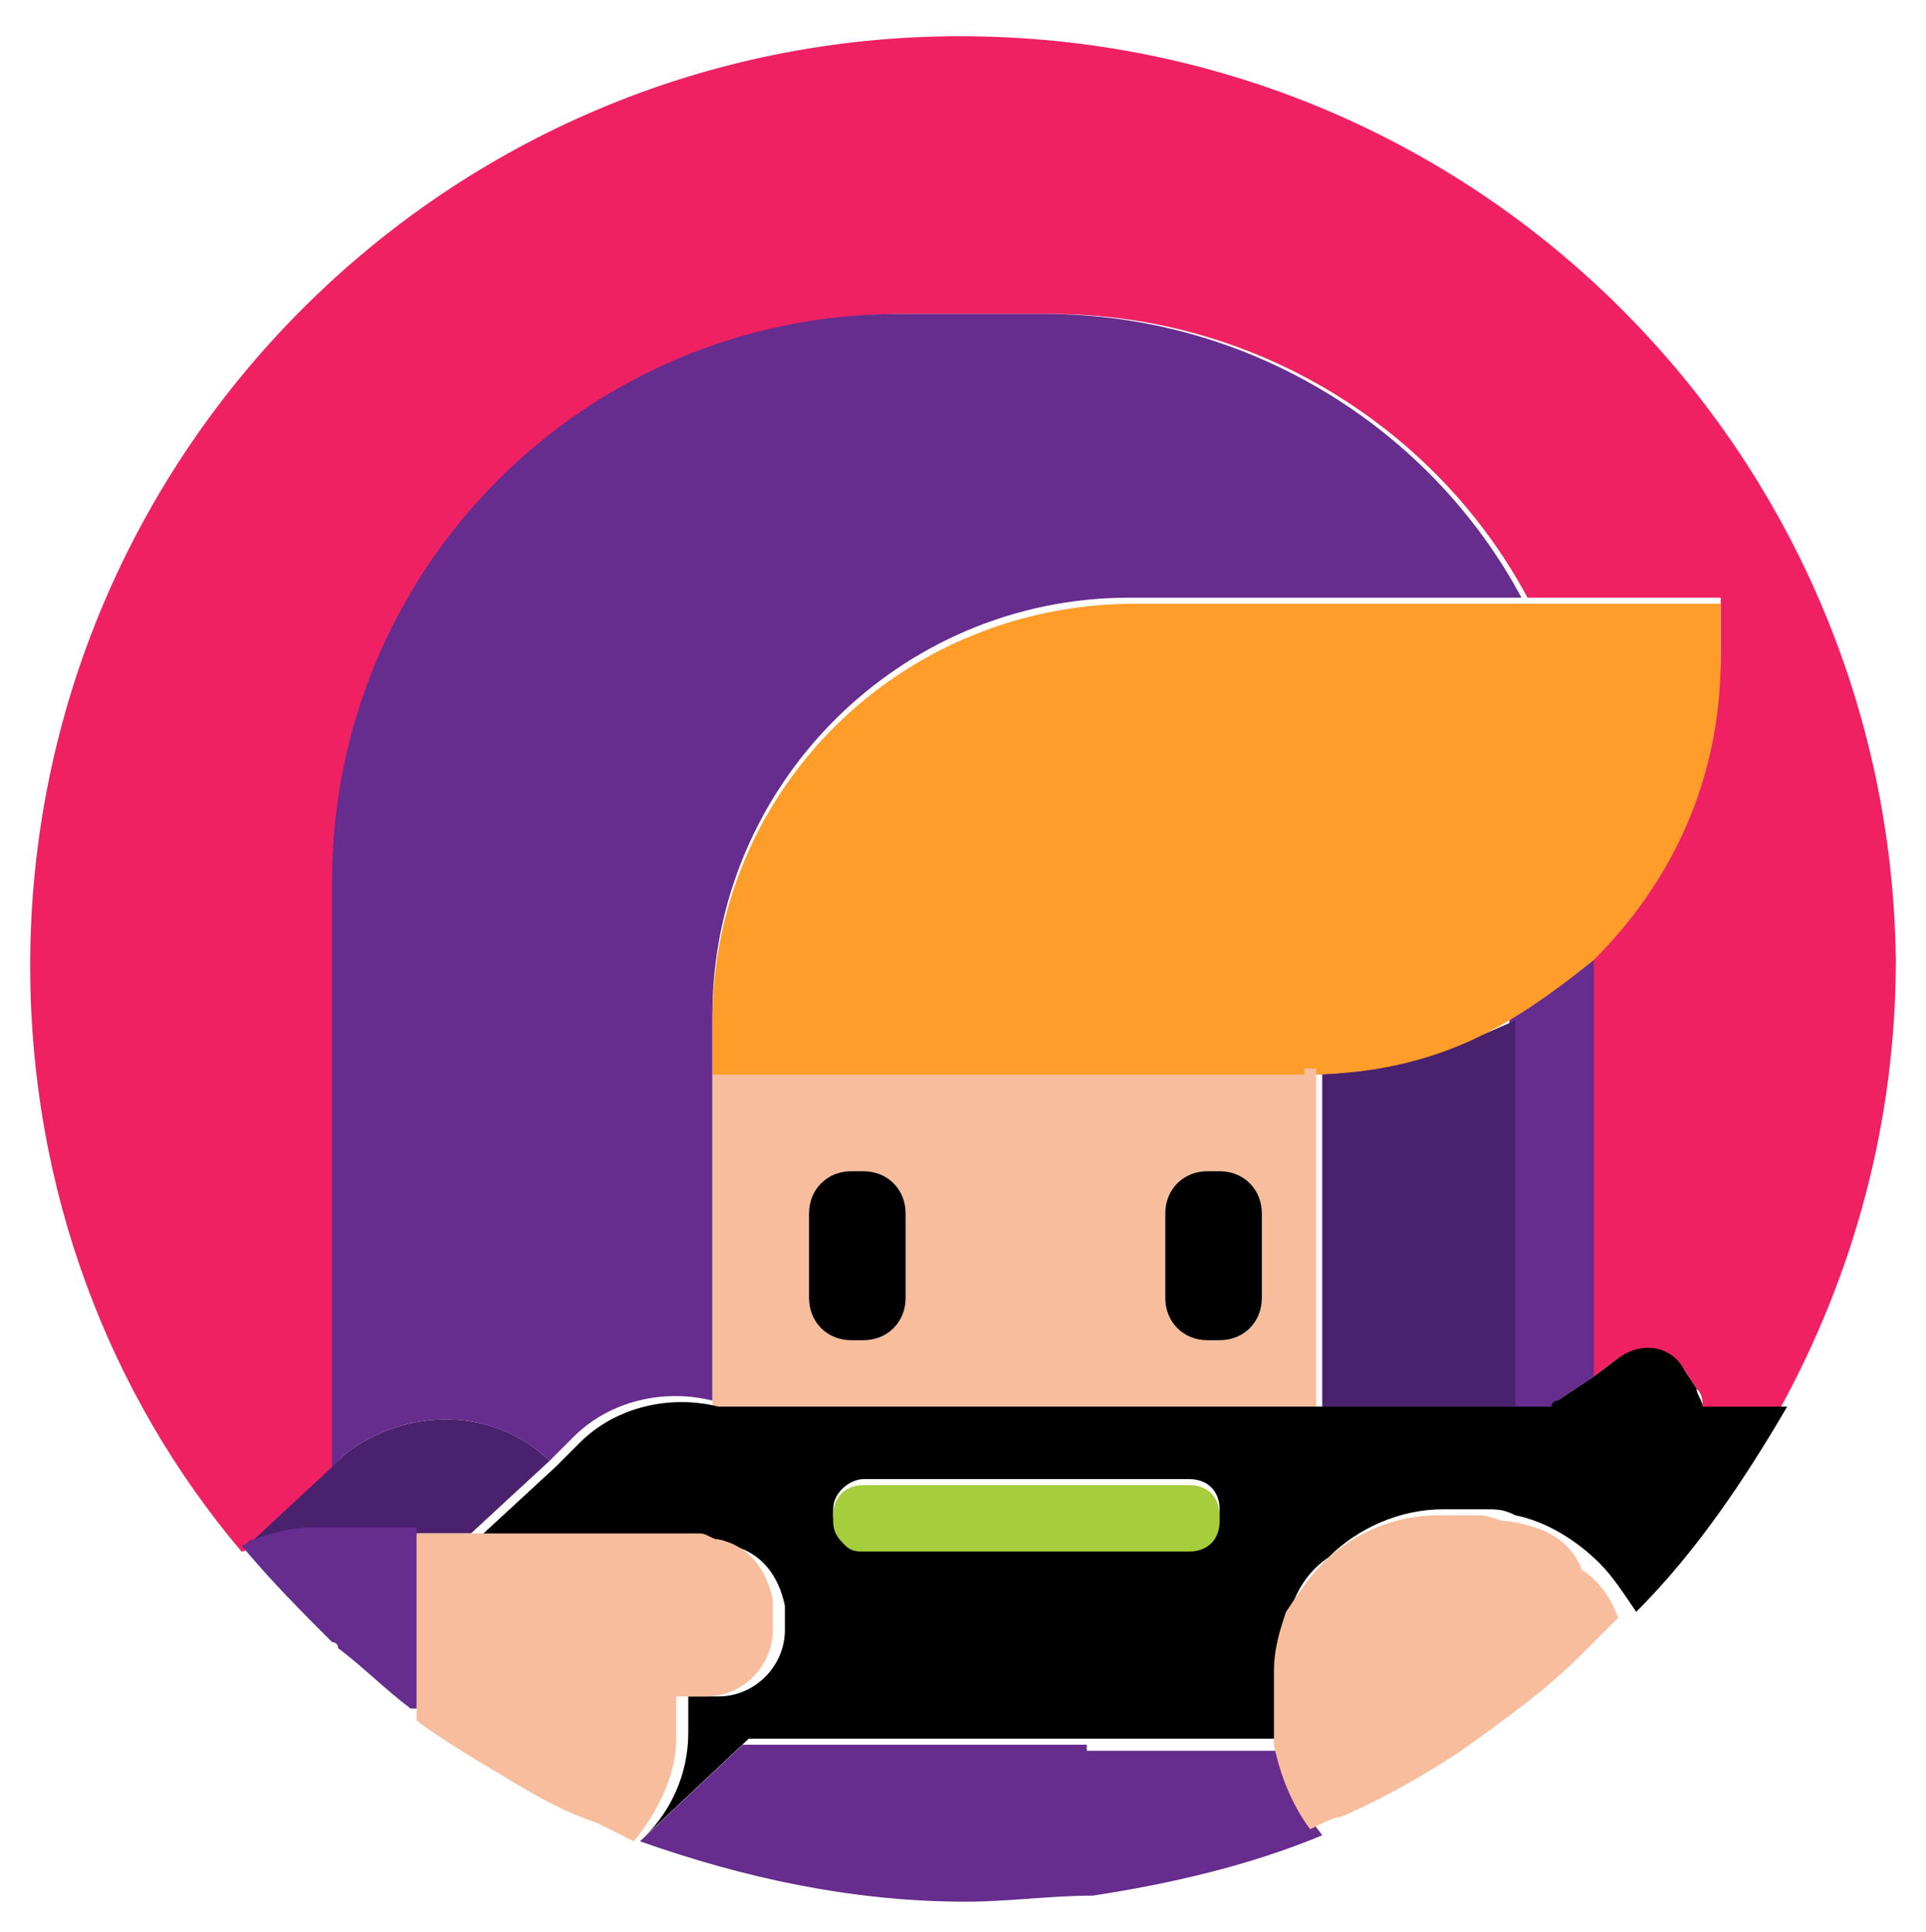 <?xml version="1.0" encoding="utf-8"?>
<!-- Generator: Adobe Illustrator 26.4.1, SVG Export Plug-In . SVG Version: 6.00 Build 0)  -->
<svg version="1.1" id="Camada_1" xmlns="http://www.w3.org/2000/svg" xmlns:xlink="http://www.w3.org/1999/xlink" x="0px" y="0px"
	 viewBox="0 0 31.9 32" style="enable-background:new 0 0 31.9 32;" xml:space="preserve">
<style type="text/css">
	.st0{fill:#EF2163;}
	.st1{fill:#662C8E;}
	.st2{fill:#4A216C;}
	.st3{fill:#FF9D2B;}
	.st4{fill:#F7BD9C;}
	.st5{fill:#A6CD3C;}
</style>
<g>
	<path class="st0" d="M15.9,0.6C7.4,0.6,0.5,7.5,0.5,16c0,3.7,1.3,7.1,3.5,9.7c0.1,0,0.1-0.1,0.2-0.1l1.4-1.3v-9.7
		c0-5.2,4.2-9.4,9.4-9.4h2.4c3.4,0,6.4,1.9,7.9,4.7h3.2v0.9c0,1.9-0.8,3.7-2.1,5v7l0.4-0.3c0.4-0.2,0.9-0.1,1.1,0.2l0.2,0.3
		c0.1,0.1,0.1,0.2,0.1,0.3h0.9c0.1,0,0.3,0,0.4,0c1.2-2.2,1.9-4.7,1.9-7.4C31.3,7.5,24.5,0.6,15.9,0.6z"/>
	<path class="st1" d="M9.1,24.2l0.4-0.4c0.6-0.6,1.5-0.8,2.3-0.6v-0.5v-5v-0.8v-0.1c0-3.8,3.1-6.9,6.9-6.9h0.1h1.5h4.9
		c-1.5-2.8-4.5-4.7-7.9-4.7h-2.4c-5.2,0-9.4,4.2-9.4,9.4v9.7l0.2-0.2C6.7,23.3,8.2,23.3,9.1,24.2z"/>
	<path class="st1" d="M25.1,23.3h0.6c0,0,0.1-0.1,0.1-0.1l0.6-0.4v-7c-0.4,0.4-0.9,0.7-1.4,1V23.3z"/>
	<path class="st1" d="M18,28.9h-5.7l-1.7,1.6c1.7,0.6,3.5,1,5.4,1c0.7,0,1.4-0.1,2.1-0.1c1.3-0.2,2.6-0.5,3.8-1
		c-0.3-0.4-0.6-0.8-0.6-1.4H18z"/>
	<path class="st2" d="M21.6,17.8h0.3v5.6h3.2v-6.5C24,17.4,22.9,17.8,21.6,17.8z"/>
	<path class="st2" d="M11.8,23.3C11.9,23.3,11.9,23.3,11.8,23.3c0-0.2,0-0.3,0-0.5V23.3z"/>
	<path class="st3" d="M18.8,10L18.8,10c-3.9,0-7,3.1-7,6.9v0.1v0.8h9.8c1.3,0,2.4-0.3,3.4-0.9c0.5-0.3,0.9-0.6,1.4-1
		c1.3-1.3,2.1-3,2.1-5V10h-3.2h-4.9H18.8z"/>
	<path class="st4" d="M21.6,17.8h-9.8v5c0,0.2,0,0.4,0,0.5c0,0,0.1,0,0.1,0c0.1,0,0.1,0,0.2,0h9.7v-5.6H21.6z M15,21.5
		c0,0.4-0.3,0.7-0.7,0.7h-0.2c-0.4,0-0.7-0.3-0.7-0.7v-1.4c0-0.4,0.3-0.7,0.7-0.7h0.2c0.4,0,0.7,0.3,0.7,0.7V21.5z M20.9,21.5
		c0,0.4-0.3,0.7-0.7,0.7H20c-0.4,0-0.7-0.3-0.7-0.7v-1.4c0-0.4,0.3-0.7,0.7-0.7h0.2c0.4,0,0.7,0.3,0.7,0.7V21.5z"/>
	<path d="M28.2,23.3c0-0.1-0.1-0.2-0.1-0.3l-0.2-0.3c-0.2-0.4-0.7-0.5-1.1-0.2l-0.4,0.3l-0.6,0.4c-0.1,0-0.1,0.1-0.1,0.1h-0.6h-3.2
		h-9.7c-0.1,0-0.1,0-0.2,0c0,0-0.1,0-0.1,0c0,0,0,0,0,0c-0.8-0.2-1.7,0-2.3,0.6l-0.4,0.4l-1.3,1.2h2.1h0.2h1.6c0.1,0,0.2,0,0.3,0.1
		c0.5,0.1,0.8,0.5,0.9,1c0,0.1,0,0.1,0,0.2V27c0,0.6-0.5,1.1-1.1,1.1h-0.5v0.4c0,0.1,0,0.1,0,0.2c0,0.7-0.3,1.3-0.7,1.7c0,0,0,0,0,0
		l1.7-1.6H18h3.2c0-0.1,0-0.3,0-0.4v-0.1v-0.7c0-0.4,0.1-0.7,0.2-1c0.1-0.3,0.3-0.6,0.6-0.8c0.5-0.5,1.2-0.8,1.9-0.8h0.7
		c0.2,0,0.3,0,0.5,0.1c0.5,0.1,1,0.4,1.4,0.8c0.2,0.2,0.4,0.5,0.6,0.8c1-1,1.8-2.2,2.5-3.4c-0.1,0-0.3,0-0.4,0H28.2z M14.3,24.5h5.4
		c0.3,0,0.5,0.2,0.5,0.5v0.1c0,0.3-0.2,0.5-0.5,0.5h-5.4c-0.1,0-0.2,0-0.3-0.1c-0.1-0.1-0.2-0.3-0.2-0.4v-0.1c0,0,0,0,0,0
		C13.8,24.7,14.1,24.5,14.3,24.5z"/>
	<path class="st4" d="M25,25.2c-0.2,0-0.3-0.1-0.5-0.1h-0.7c-0.7,0-1.4,0.3-1.9,0.8c-0.2,0.2-0.4,0.5-0.6,0.8
		c-0.1,0.3-0.2,0.6-0.2,1v0.7v0.1c0,0.1,0,0.3,0,0.4c0.1,0.5,0.3,1,0.6,1.4c0.2-0.1,0.4-0.2,0.5-0.2c0.7-0.3,1.4-0.7,2-1.1
		c0.7-0.5,1.4-1,2-1.6c0.2-0.2,0.4-0.4,0.6-0.6c-0.1-0.3-0.3-0.6-0.6-0.8C26,25.5,25.6,25.3,25,25.2z"/>
	<path class="st2" d="M5.5,25.4h1.4h0.9l1.3-1.2c-0.9-0.9-2.4-0.9-3.4-0.1l-0.2,0.2l-1.4,1.3c0.3-0.1,0.7-0.2,1-0.2H5.5z"/>
	<path d="M14.3,19.4h-0.2c-0.4,0-0.7,0.3-0.7,0.7v1.4c0,0.4,0.3,0.7,0.7,0.7h0.2c0.4,0,0.7-0.3,0.7-0.7v-1.4
		C15,19.7,14.7,19.4,14.3,19.4z"/>
	<path class="st4" d="M11.2,28.5v-0.4h0.5c0.6,0,1.1-0.5,1.1-1.1v-0.3c0-0.1,0-0.1,0-0.2c-0.1-0.5-0.4-0.9-0.9-1
		c-0.1,0-0.2-0.1-0.3-0.1h-1.6H9.9H7.8H6.9v0.9v1.9v0.3v0c0.4,0.3,0.9,0.6,1.4,0.9c0.5,0.3,1,0.6,1.6,0.8c0.2,0.1,0.4,0.2,0.6,0.3
		c0.4-0.5,0.7-1.1,0.7-1.7C11.2,28.6,11.2,28.6,11.2,28.5z"/>
	<path class="st1" d="M6.9,28.1v-1.9v-0.9H5.5H5.2c-0.4,0-0.7,0.1-1,0.2c-0.1,0-0.1,0.1-0.2,0.1c0,0,0,0,0,0c0.5,0.6,1,1.1,1.5,1.6
		c0,0,0.1,0,0.1,0.1c0.4,0.3,0.8,0.7,1.2,1c0,0,0,0,0.1,0v0V28.1z"/>
	<path d="M20.2,19.4H20c-0.4,0-0.7,0.3-0.7,0.7v1.4c0,0.4,0.3,0.7,0.7,0.7h0.2c0.4,0,0.7-0.3,0.7-0.7v-1.4
		C20.9,19.7,20.6,19.4,20.2,19.4z"/>
	<path class="st5" d="M13.8,25.2c0,0.2,0.1,0.3,0.2,0.4c0.1,0.1,0.2,0.1,0.3,0.1h5.4c0.3,0,0.5-0.2,0.5-0.5v-0.1
		c0-0.3-0.2-0.5-0.5-0.5h-5.4c-0.3,0-0.5,0.2-0.5,0.5c0,0,0,0,0,0V25.2z"/>
</g>
</svg>
